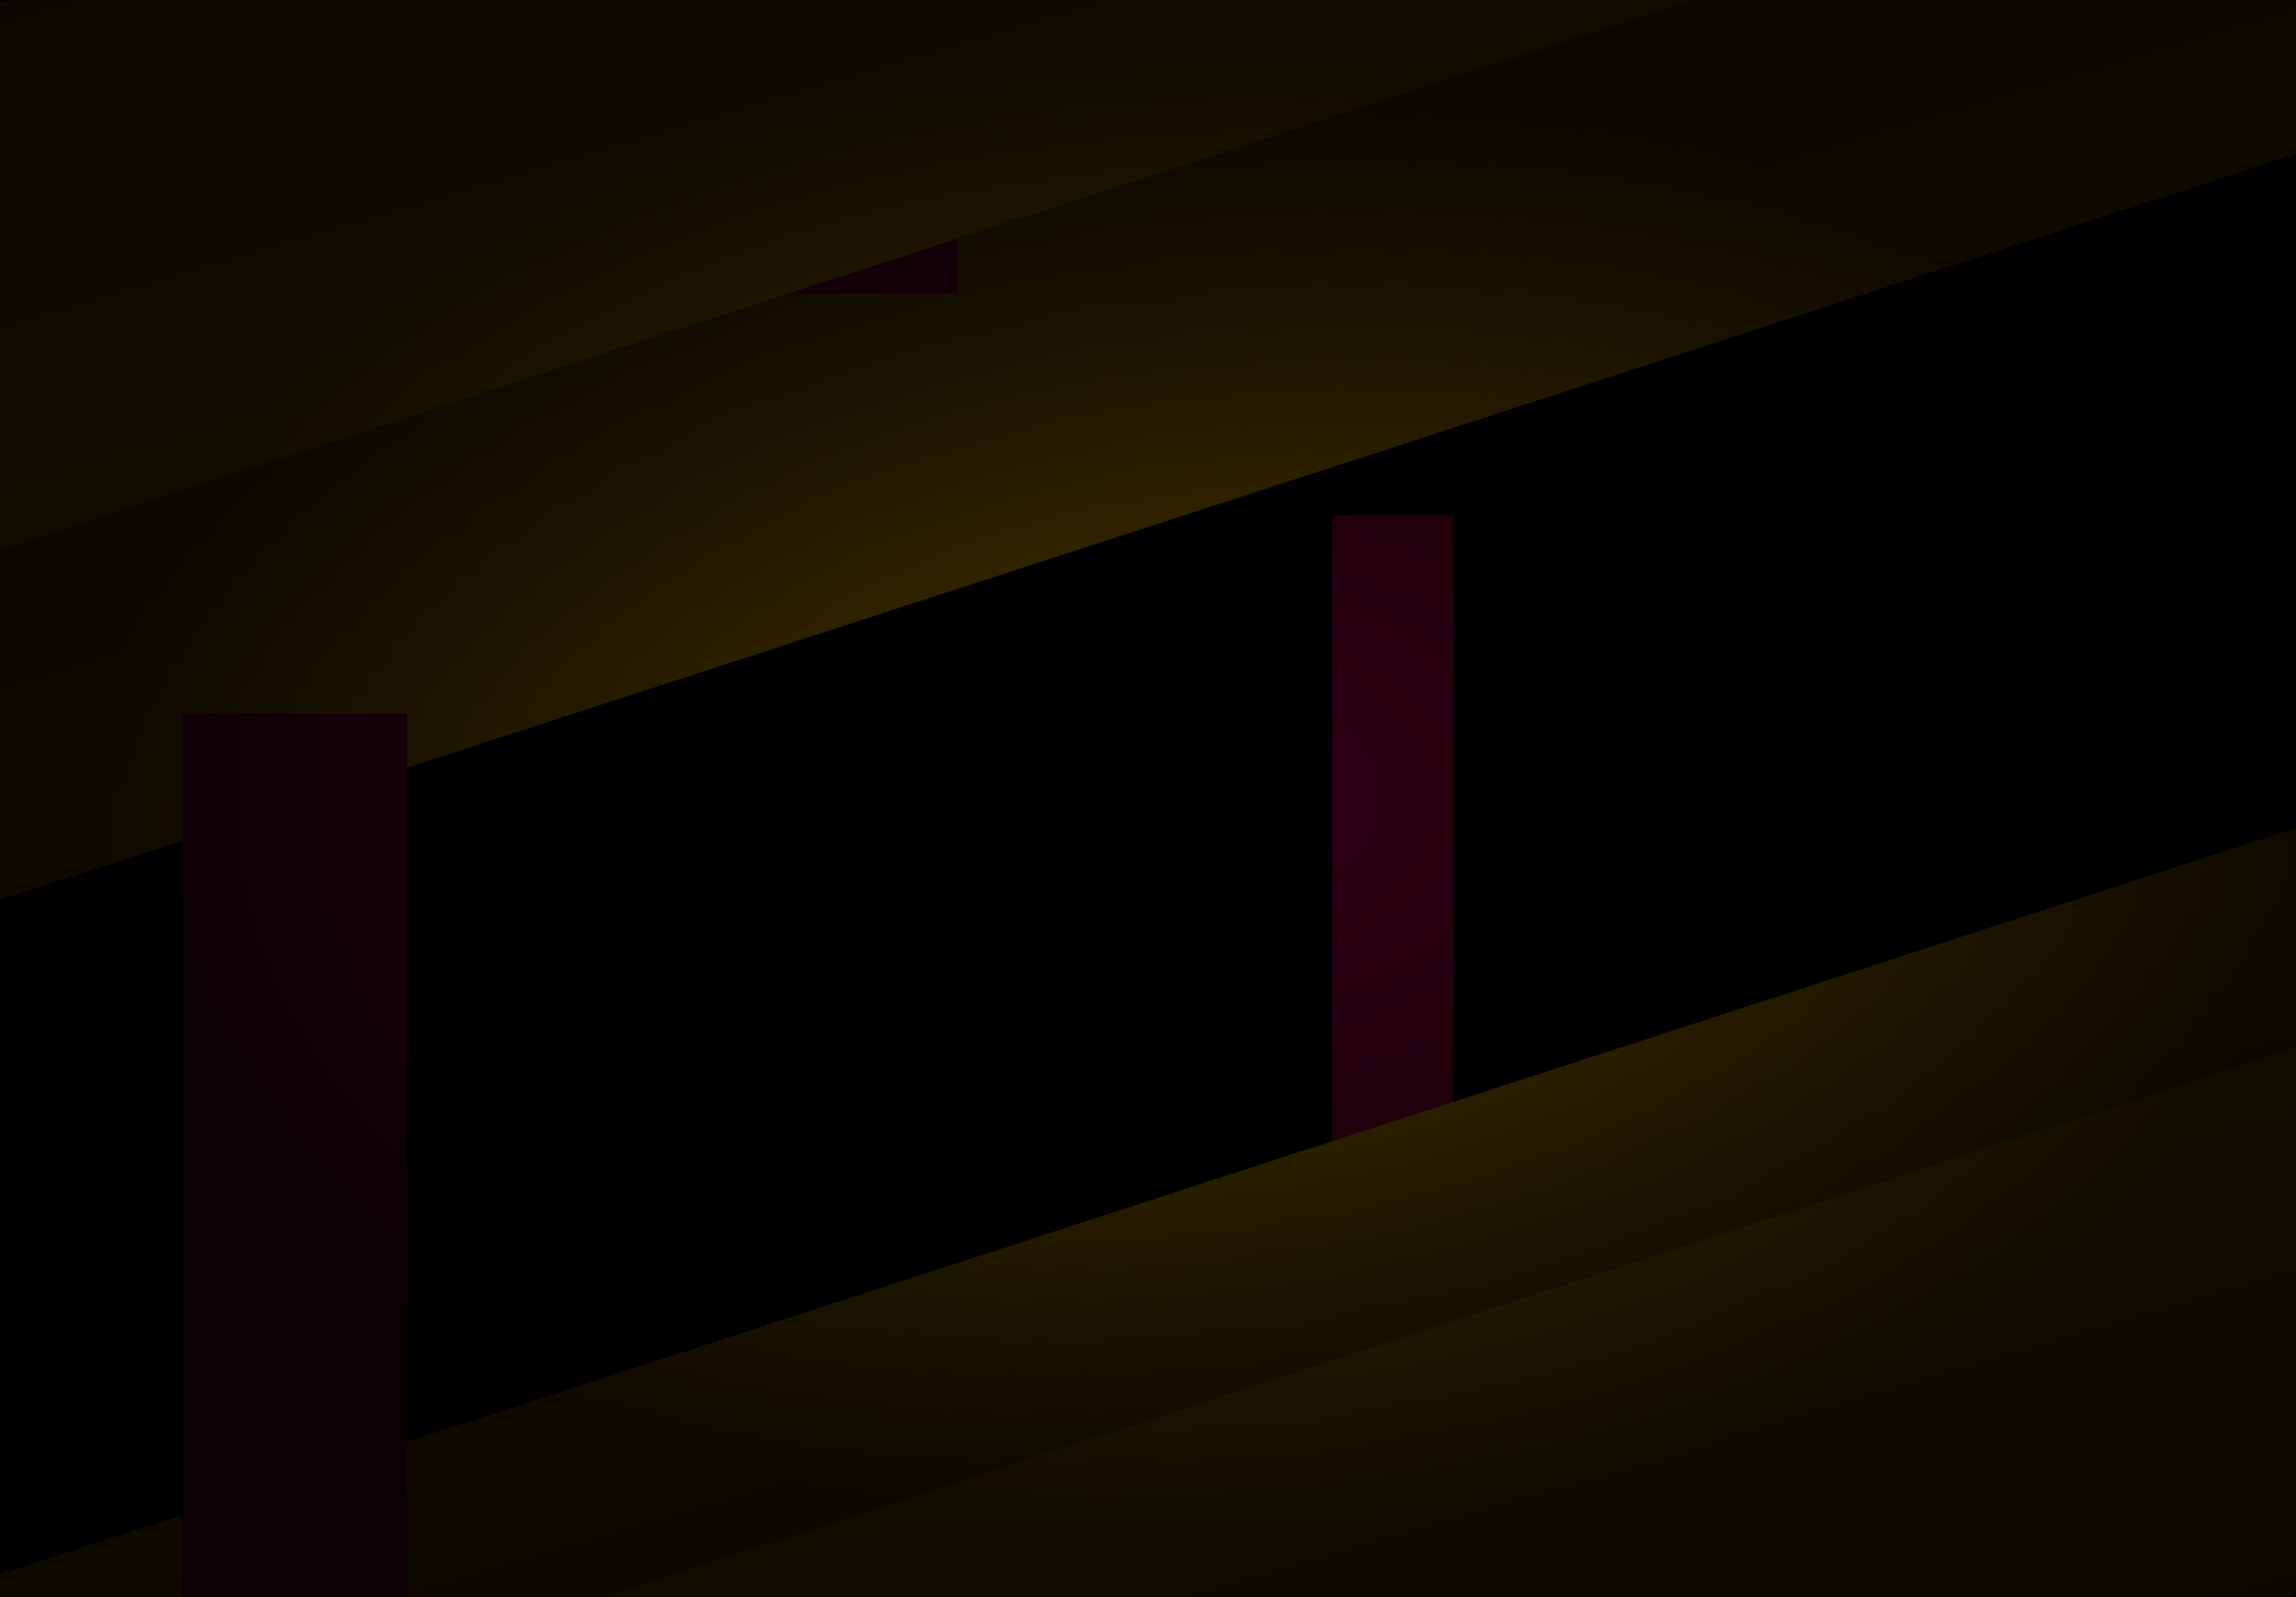 <?xml version="1.0" encoding="UTF-8" standalone="no"?>
<!-- Created with Keyshape -->
<svg xmlns="http://www.w3.org/2000/svg" id="svg963" viewBox="0 0 368 256" height="256mm" width="368mm">
    <style>
@keyframes rect1114-3_mo { 0% { offset-distance: 0%; animation-timing-function: cubic-bezier(0.42,0,0.58,1); } 51.351% { offset-distance: 51.861%; animation-timing-function: cubic-bezier(0.42,0,0.58,1); } 97.297% { offset-distance: 100%; } 100% { offset-distance: 100%; } }
@keyframes rect1114_mo { 0% { offset-distance: 0%; animation-timing-function: cubic-bezier(0.42,0,0.58,1); } 49.946% { offset-distance: 39.869%; animation-timing-function: cubic-bezier(0.42,0,0.58,1); } 97.297% { offset-distance: 100%; } 100% { offset-distance: 100%; } }
@keyframes rect1018-3_t { 0% { transform: translate(297.885px,199.334px) rotate(162deg) scale(-32.049,32.084) translate(-12.52px,-1.299px); animation-timing-function: cubic-bezier(0.42,0,0.58,1); } 51.324% { transform: translate(297.885px,196.334px) rotate(162deg) scale(-32.049,32.084) translate(-12.52px,-1.299px); animation-timing-function: cubic-bezier(0.42,0,0.58,1); } 100% { transform: translate(297.885px,199.334px) rotate(162deg) scale(-32.049,32.084) translate(-12.52px,-1.299px); } }
@keyframes rect1018_t { 0% { transform: translate(91.224px,70.795px) rotate(-18deg) scale(-32.049,32.084) translate(-12.52px,-1.299px); animation-timing-function: cubic-bezier(0.42,0,0.58,1); } 51.324% { transform: translate(91.224px,74.795px) rotate(-18deg) scale(-32.049,32.084) translate(-12.52px,-1.299px); animation-timing-function: cubic-bezier(0.42,0,0.58,1); } 100% { transform: translate(91.224px,70.795px) rotate(-18deg) scale(-32.049,32.084) translate(-12.52px,-1.299px); } }
@keyframes rect1114-4_mo { 0% { offset-distance: 0%; animation-timing-function: cubic-bezier(0.42,0,0.58,1); } 51.351% { offset-distance: 42.053%; animation-timing-function: cubic-bezier(0.42,0,0.58,1); } 100% { offset-distance: 100%; } }
@keyframes rect1018-4_t { 0% { transform: translate(308.22px,231.142px) rotate(162deg) scale(-32.049,32.084) translate(-12.52px,-1.299px); animation-timing-function: cubic-bezier(0.42,0,0.58,1); } 51.324% { transform: translate(308.22px,225.331px) rotate(162deg) scale(-32.049,32.084) translate(-12.52px,-1.299px); animation-timing-function: cubic-bezier(0.42,0,0.58,1); } 100% { transform: translate(308.22px,231.142px) rotate(162deg) scale(-32.049,32.084) translate(-12.52px,-1.299px); } }
@keyframes rect1114-2_mo { 0% { offset-distance: 0%; animation-timing-function: cubic-bezier(0.42,0,0.58,1); } 48.649% { offset-distance: 47.919%; animation-timing-function: cubic-bezier(0.42,0,0.58,1); } 97.297% { offset-distance: 100%; } 100% { offset-distance: 100%; } }
@keyframes rect1018-2_t { 0% { transform: translate(59.779px,24.859px) rotate(-18deg) scale(-32.049,32.084) translate(-12.52px,-1.299px); animation-timing-function: cubic-bezier(0.42,0,0.58,1); } 51.324% { transform: translate(59.779px,31.859px) rotate(-18deg) scale(-32.049,32.084) translate(-12.52px,-1.299px); animation-timing-function: cubic-bezier(0.42,0,0.58,1); } 100% { transform: translate(59.779px,24.859px) rotate(-18deg) scale(-32.049,32.084) translate(-12.52px,-1.299px); } }
    </style>
    <defs id="defs957">
        <linearGradient id="Gradient-0" x1="13.96" y1="12.432" x2="14.059" y2="16.119" gradientUnits="userSpaceOnUse" gradientTransform="matrix(1 0 0 1 -0.115 -13.682)">
            <stop offset="0" stop-color="#100d03"/>
            <stop offset="1" stop-color="#443000"/>
        </linearGradient>
        <linearGradient id="Gradient-1" x1="13.96" y1="12.432" x2="14.059" y2="16.119" gradientUnits="userSpaceOnUse" gradientTransform="matrix(1 0 0 1 -0.115 -13.682)">
            <stop offset="0" stop-color="#272004"/>
            <stop offset="1" stop-color="#4b3700"/>
        </linearGradient>
        <radialGradient id="Gradient-2" cx="9.23" cy="7.354" r="13.485" fx="9.23" fy="7.354" gradientUnits="userSpaceOnUse" gradientTransform="matrix(21.868 -0.087 0.056 14.549 85.865 54.384)">
            <stop offset="0" stop-color="#000000" stop-opacity="0"/>
            <stop offset="0.75" stop-color="#000000"/>
        </radialGradient>
    </defs>
    <g id="layer3" display="inline" transform="translate(184,128) translate(-184,-128)">
        <rect id="rect999" height="14.205" width="26.97" fill="#000000" fill-opacity="1" fill-rule="evenodd" stroke-linecap="square" stroke-linejoin="round" stroke-width="0.552" transform="translate(183,127.841) scale(21.366,21.389) translate(-13.485,-7.102)" style="paint-order: fill markers stroke;"/>
    </g>
    <g transform="translate(232.955,226.193) translate(-9.714,-71.798)">
        <path id="rect1114-3" fill="#330015" fill-opacity="1" fill-rule="evenodd" stroke="none" stroke-dasharray="none" stroke-linecap="round" stroke-linejoin="round" stroke-miterlimit="4" stroke-width="1.922" d="M0,0L0.984,0L0.984,7.136L0,7.136Z" style="transform: rotate(180deg) scale(19.746,20.123) translate(-0.492px,-3.568px); animation: 3.7s linear infinite both rect1114-3_mo; offset-path: path('M-99.43,132.815C-99.43,132.815,-29.204,81.766,9.714,71.798C48.632,61.831,125.714,72.764,125.714,72.764L125.714,72.764'); offset-rotate: 0deg;"/>
    </g>
    <g transform="translate(305.015,8.939) translate(-11.042,-84.051)">
        <rect id="rect1114" width="0.984" height="7.136" fill="#330015" fill-opacity="1" fill-rule="evenodd" stroke="none" stroke-dasharray="none" stroke-linecap="round" stroke-linejoin="round" stroke-miterlimit="4" stroke-width="1.922" style="paint-order: fill markers stroke; transform: rotate(180deg) scale(22.446,23.557) translate(-0.492px,-3.568px); animation: 3.7s linear infinite both rect1114_mo; offset-path: path('M107.331,1.253C107.331,1.253,50.702,68.654,11.331,83.939C-48.046,106.991,-179.669,89.596,-179.669,89.596L-179.669,89.596'); offset-rotate: 0deg;"/>
    </g>
    <path id="rect1018-3" display="inline" fill="url(#Gradient-0)" fill-opacity="1" fill-rule="evenodd" stroke="none" stroke-dasharray="none" stroke-linecap="square" stroke-linejoin="round" stroke-miterlimit="4" stroke-width="0.552" d="M0,0L25.039,0L25.039,2.598L0,2.598Z" transform="translate(297.885,199.334) rotate(162) scale(-32.049,32.084) translate(-12.52,-1.299)" style="animation: 3.7s linear infinite both rect1018-3_t;"/>
    <path id="rect1018" fill="url(#Gradient-0)" fill-opacity="1" fill-rule="evenodd" stroke="none" stroke-dasharray="none" stroke-linecap="square" stroke-linejoin="round" stroke-miterlimit="4" stroke-width="0.552" d="M0,0L25.039,0L25.039,2.598L0,2.598Z" transform="translate(91.224,70.795) rotate(-18) scale(-32.049,32.084) translate(-12.52,-1.299)" style="animation: 3.7s linear infinite both rect1018_t;"/>
    <g transform="translate(65.25,258) translate(-9.714,-71.798)">
        <path id="rect1114-4" fill="#330015" fill-opacity="1" fill-rule="evenodd" stroke="none" stroke-dasharray="none" stroke-linecap="round" stroke-linejoin="round" stroke-miterlimit="4" stroke-width="1.922" d="M-0.838,0L0.984,0L0.984,8.136L-0.838,8.136Z" style="transform: rotate(180deg) scale(19.746,20.123) translate(-0.492px,-3.568px); animation: 3.7s linear infinite both rect1114-4_mo; offset-path: path('M-74.51,174.613C-74.51,174.613,-40.251,89.403,9.714,71.798C59.679,54.193,190.714,109.798,190.714,109.798'); offset-rotate: 0deg;"/>
    </g>
    <rect id="rect1018-4" height="2.598" width="25.039" display="inline" fill="url(#Gradient-1)" fill-opacity="1" fill-rule="evenodd" stroke="none" stroke-dasharray="none" stroke-linecap="square" stroke-linejoin="round" stroke-miterlimit="4" stroke-width="0.552" transform="translate(308.22,231.142) rotate(162) scale(-32.049,32.084) translate(-12.52,-1.299)" style="paint-order: fill markers stroke; animation: 3.7s linear infinite both rect1018-4_t;"/>
    <g transform="translate(153.456,47.016) scale(2.2,1) translate(-8.73,-78.221)">
        <rect id="rect1114-2" width="0.984" height="7.136" fill="#330015" fill-opacity="1" fill-rule="evenodd" stroke="none" stroke-dasharray="none" stroke-linecap="round" stroke-linejoin="round" stroke-miterlimit="4" stroke-width="1.922" style="paint-order: fill markers stroke; transform: rotate(180deg) scale(17.746,21.923) translate(-0.492px,-3.568px); animation: 3.7s linear infinite both rect1114-2_mo; offset-path: path('M138.213,-10.109C138.213,-10.109,58.406,60.024,9.641,77.891C-43.356,97.309,-158.802,95.168,-158.802,95.168L-158.802,95.168'); offset-rotate: 0deg;"/>
    </g>
    <rect id="rect1018-2" height="2.598" width="25.039" fill="url(#Gradient-1)" fill-opacity="1" fill-rule="evenodd" stroke="none" stroke-dasharray="none" stroke-linecap="square" stroke-linejoin="round" stroke-miterlimit="4" stroke-width="0.552" transform="translate(59.779,24.859) rotate(-18) scale(-32.049,32.084) translate(-12.52,-1.299)" style="paint-order: fill markers stroke; animation: 3.7s linear infinite both rect1018-2_t;"/>
    <path id="rect1722" display="inline" fill="url(#Gradient-2)" fill-opacity="1" fill-rule="evenodd" opacity="0.79" stroke-linecap="square" stroke-linejoin="round" stroke-width="12.132" d="M0,0L576.233,0L576.233,321.156L0,321.156Z" transform="translate(192.507,128) scale(0.8,0.8) translate(-288.117,-160.578)"/>
</svg>
